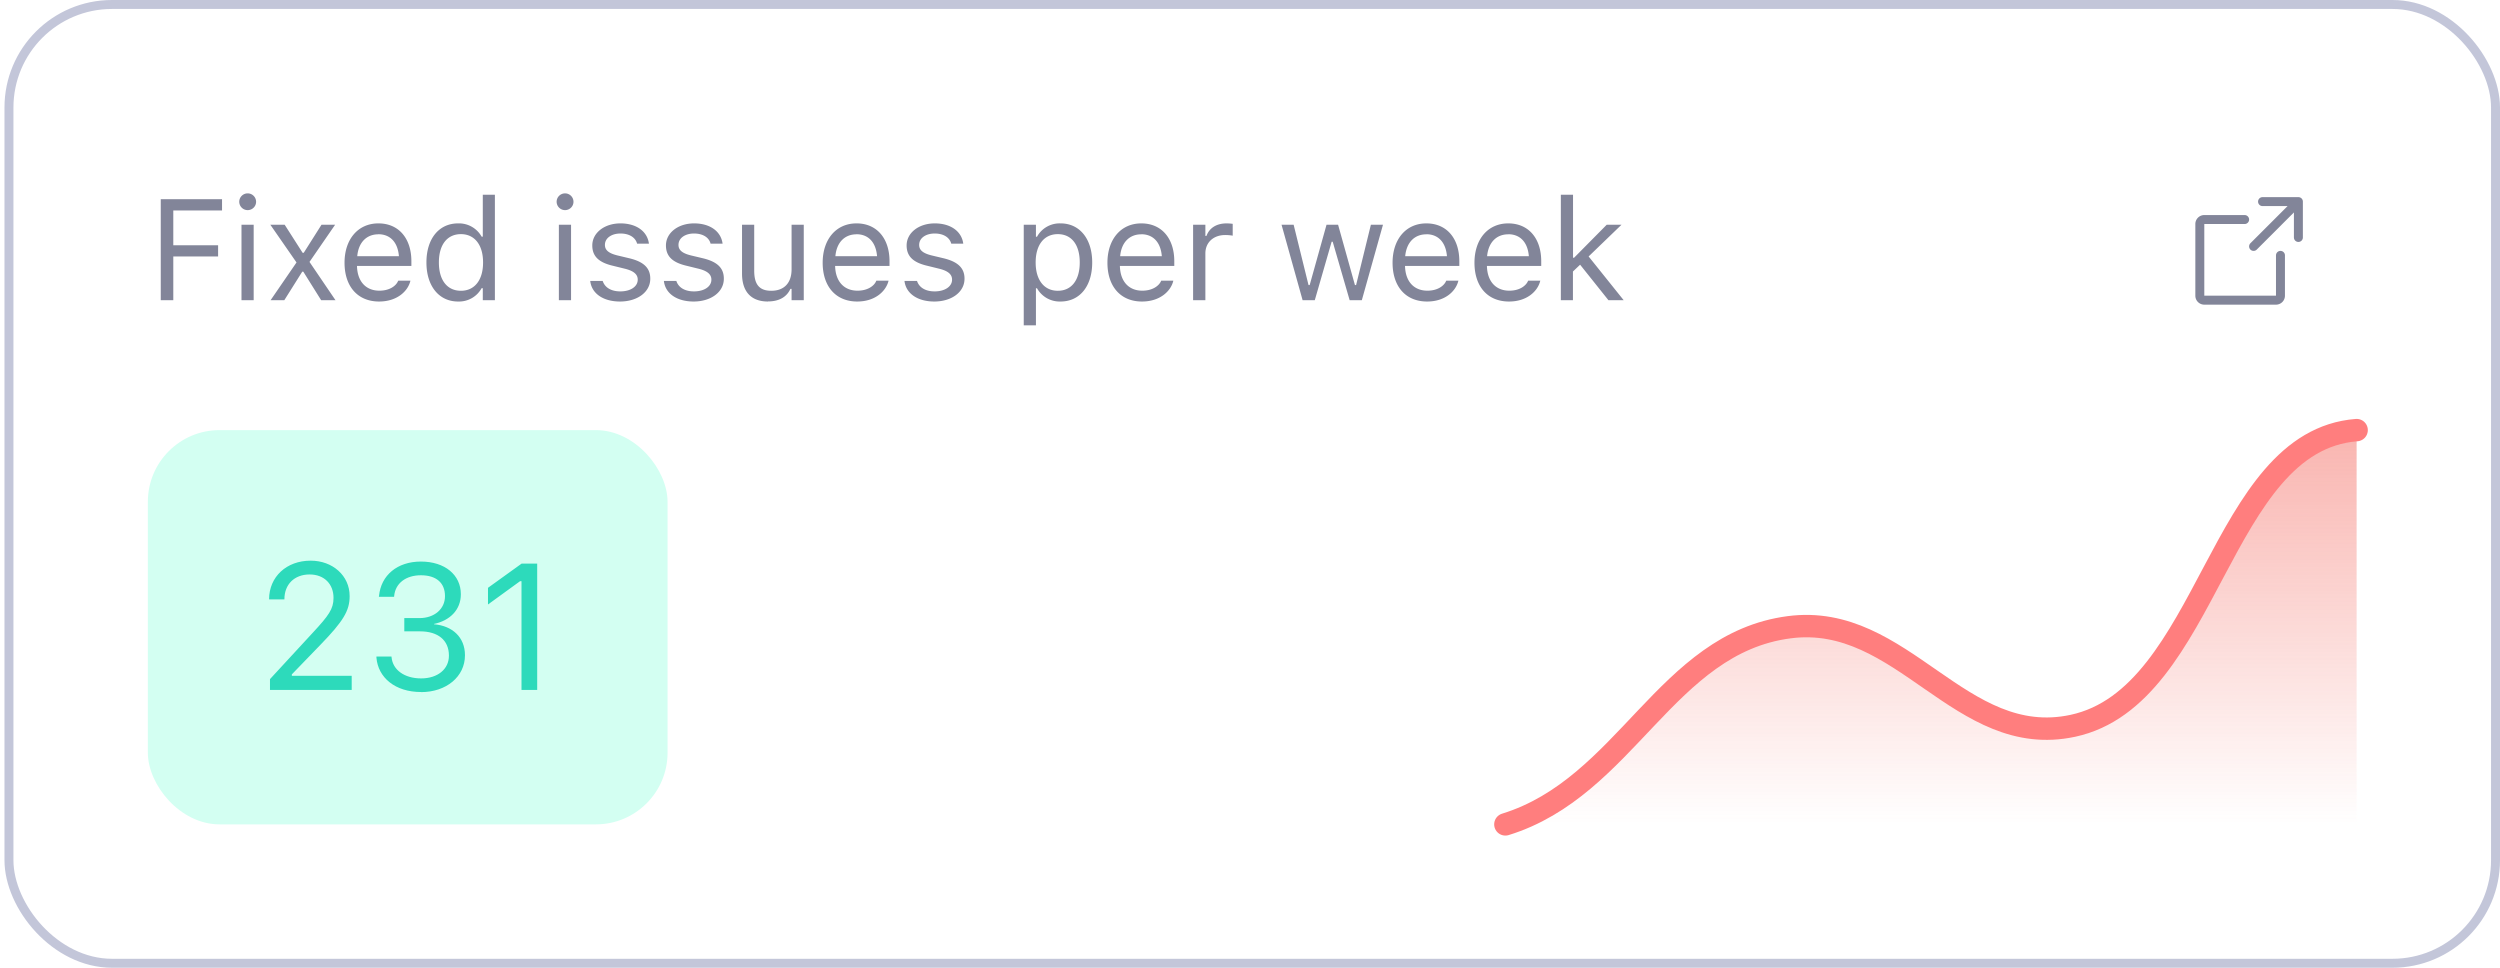 <svg xmlns="http://www.w3.org/2000/svg" width="279" height="108" fill="none" viewBox="0 0 279 108">
  <rect width="277.5" height="107" x="1" y=".5" stroke="#C3C6D9" rx="11.5"/>
  <g filter="url(#a)">
    <path fill="#828599" d="M17.94 33.5V22.23h6.84v1.26h-5.44v3.88h5v1.25h-5v4.88h-1.4Zm9.7-10.05a.94.94 0 0 1-.94-.93.94.94 0 0 1 1.88 0c0 .51-.42.93-.94.93Zm-.69 10.05v-8.42h1.36v8.42h-1.36Zm3.25 0 2.89-4.21-2.92-4.21h1.6l2 3.13h.13l1.98-3.13h1.52l-2.86 4.15 2.9 4.27h-1.6l-1.99-3.18h-.12l-2 3.18H30.2Zm12.11.15c-2.4 0-3.86-1.69-3.86-4.33 0-2.6 1.49-4.39 3.78-4.39s3.68 1.7 3.68 4.22v.53h-6.07c.04 1.74 1 2.76 2.5 2.76 1.14 0 1.85-.54 2.07-1.05l.04-.07h1.35l-.01.06c-.29 1.14-1.5 2.27-3.48 2.27Zm-.1-7.5c-1.24 0-2.2.84-2.34 2.44h4.65c-.14-1.66-1.06-2.45-2.3-2.45Zm8.91 7.5c-2.13 0-3.53-1.73-3.53-4.35v-.02c0-2.64 1.4-4.35 3.53-4.35a2.9 2.9 0 0 1 2.63 1.48h.13v-4.68h1.35V33.5h-1.35v-1.34h-.13a2.88 2.88 0 0 1-2.63 1.49Zm.32-1.2c1.53 0 2.47-1.2 2.47-3.15v-.02c0-1.94-.94-3.15-2.47-3.15-1.54 0-2.46 1.19-2.46 3.15v.02c0 1.96.92 3.15 2.46 3.15Zm11.62-9a.94.94 0 0 1-.94-.93.94.94 0 0 1 1.88 0c0 .51-.42.93-.94.93Zm-.69 10.05v-8.42h1.36v8.42h-1.35Zm6.82.15c-1.88 0-3.17-.9-3.32-2.3h1.39c.22.7.9 1.17 1.97 1.17 1.14 0 1.94-.54 1.94-1.3v-.02c0-.57-.43-.97-1.47-1.22l-1.3-.32c-1.58-.37-2.3-1.06-2.3-2.27 0-1.4 1.35-2.46 3.14-2.46 1.77 0 3 .88 3.18 2.26H71.1c-.18-.67-.84-1.13-1.86-1.13-1 0-1.73.52-1.73 1.26v.02c0 .57.42.93 1.41 1.17l1.3.31c1.59.38 2.35 1.07 2.35 2.27v.02c0 1.5-1.46 2.54-3.37 2.54Zm8.22 0c-1.88 0-3.17-.9-3.32-2.3h1.39c.22.7.9 1.17 1.97 1.17 1.14 0 1.94-.54 1.94-1.3v-.02c0-.57-.43-.97-1.47-1.22l-1.3-.32c-1.58-.37-2.3-1.06-2.3-2.27 0-1.4 1.35-2.46 3.14-2.46 1.77 0 3 .88 3.18 2.26H79.3c-.17-.67-.83-1.13-1.85-1.13-1 0-1.73.52-1.73 1.26v.02c0 .57.42.93 1.41 1.17l1.3.31c1.59.38 2.35 1.07 2.35 2.27v.02c0 1.5-1.46 2.54-3.37 2.54Zm8.3 0c-1.91 0-2.9-1.13-2.9-3.12v-5.45h1.36v5.12c0 1.52.55 2.25 1.9 2.25 1.48 0 2.27-.91 2.27-2.39v-4.98h1.36v8.42h-1.36v-1.26h-.13c-.41.9-1.26 1.4-2.5 1.4Zm9.96 0c-2.4 0-3.86-1.69-3.86-4.33 0-2.6 1.49-4.39 3.78-4.39 2.28 0 3.68 1.7 3.68 4.22v.53H93.2c.04 1.74 1 2.76 2.5 2.76 1.14 0 1.85-.54 2.07-1.05l.03-.07h1.36l-.01.06c-.3 1.14-1.5 2.27-3.48 2.27Zm-.1-7.5c-1.24 0-2.2.84-2.34 2.44h4.65c-.14-1.66-1.06-2.45-2.3-2.45Zm8.7 7.5c-1.88 0-3.17-.9-3.33-2.3h1.4c.22.7.9 1.17 1.97 1.17 1.13 0 1.94-.54 1.94-1.3v-.02c0-.57-.43-.97-1.47-1.22l-1.3-.32c-1.58-.37-2.3-1.06-2.3-2.27 0-1.4 1.35-2.46 3.14-2.46 1.77 0 3 .88 3.18 2.26h-1.34c-.18-.67-.83-1.13-1.85-1.13-1 0-1.73.52-1.73 1.26v.02c0 .57.42.93 1.41 1.17l1.3.31c1.58.38 2.35 1.07 2.35 2.27v.02c0 1.5-1.46 2.54-3.37 2.54Zm9.98 2.66V25.08h1.36v1.34h.12a2.88 2.88 0 0 1 2.63-1.49c2.13 0 3.53 1.73 3.53 4.35v.02c0 2.64-1.39 4.35-3.53 4.35a2.9 2.9 0 0 1-2.63-1.48h-.12v4.14h-1.36Zm3.8-3.86c1.54 0 2.45-1.2 2.45-3.15v-.02c0-1.96-.91-3.15-2.45-3.15-1.53 0-2.47 1.2-2.47 3.15v.02c0 1.94.94 3.15 2.47 3.15Zm9.4 1.2c-2.4 0-3.86-1.69-3.86-4.33 0-2.6 1.49-4.39 3.78-4.39s3.68 1.7 3.68 4.22v.53h-6.07c.04 1.74 1 2.76 2.5 2.76 1.14 0 1.85-.54 2.08-1.05l.03-.07h1.35l-.01.06c-.29 1.14-1.5 2.27-3.48 2.27Zm-.1-7.5c-1.24 0-2.2.84-2.34 2.44h4.65c-.14-1.66-1.06-2.45-2.3-2.45Zm5.8 7.35v-8.42h1.37v1.25h.12c.32-.88 1.11-1.4 2.25-1.4.26 0 .55.03.68.05v1.32a4.89 4.89 0 0 0-.84-.07c-1.3 0-2.21.82-2.21 2.05v5.22h-1.36Zm12.22 0-2.35-8.42h1.35l1.66 6.73h.13l1.88-6.73h1.29l1.88 6.73h.13l1.65-6.73h1.35l-2.36 8.42h-1.36l-1.89-6.52h-.12l-1.88 6.52h-1.35Zm13.9.15c-2.41 0-3.86-1.69-3.86-4.33 0-2.6 1.48-4.39 3.77-4.39s3.68 1.7 3.68 4.22v.53h-6.06c.04 1.74 1 2.76 2.5 2.76 1.14 0 1.84-.54 2.07-1.05l.03-.07h1.36l-.02.06c-.29 1.14-1.49 2.27-3.47 2.27Zm-.1-7.5c-1.25 0-2.2.84-2.35 2.44h4.66c-.14-1.66-1.07-2.45-2.3-2.45Zm9.24 7.5c-2.41 0-3.86-1.69-3.86-4.33 0-2.6 1.48-4.39 3.77-4.39s3.68 1.7 3.68 4.22v.53h-6.06c.04 1.74 1 2.76 2.5 2.76 1.14 0 1.84-.54 2.07-1.05l.03-.07h1.36l-.02.06c-.29 1.14-1.49 2.27-3.47 2.27Zm-.1-7.5c-1.25 0-2.2.84-2.35 2.44h4.66c-.14-1.66-1.06-2.45-2.3-2.45Zm5.88 7.35V21.73h1.36v7.03h.12l3.64-3.68h1.65l-3.67 3.54 3.91 4.88h-1.7l-3.16-3.96-.8.76v3.2h-1.35Z"/>
    <g stroke="#828599" stroke-linecap="round" stroke-linejoin="round" clip-path="url(#b)">
      <path d="m251.5 27.5 5-5m0 4v-4h-4m2 6V33a.5.5 0 0 1-.5.5h-8a.5.5 0 0 1-.5-.5v-8a.5.5 0 0 1 .5-.5h4.5"/>
    </g>
  </g>
  <g filter="url(#c)">
    <rect width="58" height="44" x="16.5" y="48" fill="#D3FFF2" rx="8"/>
    <path fill="#2DDABB" d="M30.13 77v-1.21l4.76-5.16c1.8-1.94 2.33-2.67 2.33-3.9v-.02c0-1.49-1-2.6-2.67-2.6-1.69 0-2.81 1.1-2.81 2.76v.02h-1.69l-.02-.02c.01-2.5 1.94-4.3 4.64-4.3 2.46 0 4.35 1.68 4.35 3.95v.02c0 1.61-.7 2.78-3.25 5.41l-3.2 3.31v.16h6.68V77h-9.12Zm16.86.23c-2.9 0-4.8-1.62-4.98-3.84v-.12h1.68l.01.1c.14 1.38 1.42 2.34 3.3 2.34 1.84 0 3.1-1.03 3.1-2.53v-.02c0-1.73-1.24-2.7-3.21-2.7h-1.77v-1.48h1.69c1.68 0 2.85-1.03 2.85-2.44v-.02c0-1.47-.97-2.32-2.69-2.32-1.66 0-2.84.88-2.98 2.3l-.01.1h-1.7l.02-.1c.22-2.3 2.04-3.83 4.67-3.83 2.69 0 4.46 1.5 4.46 3.64v.02c0 1.73-1.23 2.93-2.99 3.3v.04c2.05.17 3.45 1.45 3.45 3.45v.02c0 2.36-2.07 4.1-4.9 4.1ZM58.2 77V64.86h-.16l-3.58 2.6V65.6l3.75-2.7h1.74V77H58.2Z"/>
    <path fill="url(#d)" d="M263 48c-15.43 1.2-16.39 29.72-31.67 33-12.6 2.7-18.97-12.67-31.66-11C185.9 71.8 181.5 87.83 168 92h95V48Z"/>
    <path stroke="#FF7E7E" stroke-linecap="round" stroke-linejoin="round" stroke-width="2.5" d="M168 92c13.5-4.17 17.9-20.2 31.67-22 12.69-1.67 19.07 13.7 31.66 11 15.28-3.28 16.24-31.8 31.67-33"/>
  </g>
  <defs>
    <filter id="a" width="266.5" height="44" x="6.5" y="6" color-interpolation-filters="sRGB" filterUnits="userSpaceOnUse">
      <feFlood flood-opacity="0" result="BackgroundImageFix"/>
      <feBlend in="SourceGraphic" in2="BackgroundImageFix" result="shape"/>
      <feGaussianBlur result="effect1_foregroundBlur_19394_117392" stdDeviation="5"/>
    </filter>
    <filter id="c" width="267.75" height="66.5" x="6.5" y="36.75" color-interpolation-filters="sRGB" filterUnits="userSpaceOnUse">
      <feFlood flood-opacity="0" result="BackgroundImageFix"/>
      <feBlend in="SourceGraphic" in2="BackgroundImageFix" result="shape"/>
      <feGaussianBlur result="effect1_foregroundBlur_19394_117392" stdDeviation="5"/>
    </filter>
    <linearGradient id="d" x1="215.5" x2="215.5" y1="48" y2="92" gradientUnits="userSpaceOnUse">
      <stop stop-color="#F04438" stop-opacity=".4"/>
      <stop offset="1" stop-color="#F04438" stop-opacity="0"/>
    </linearGradient>
    <clipPath id="b">
      <path fill="#fff" d="M243 20h16v16h-16z"/>
    </clipPath>
  </defs>
</svg>
